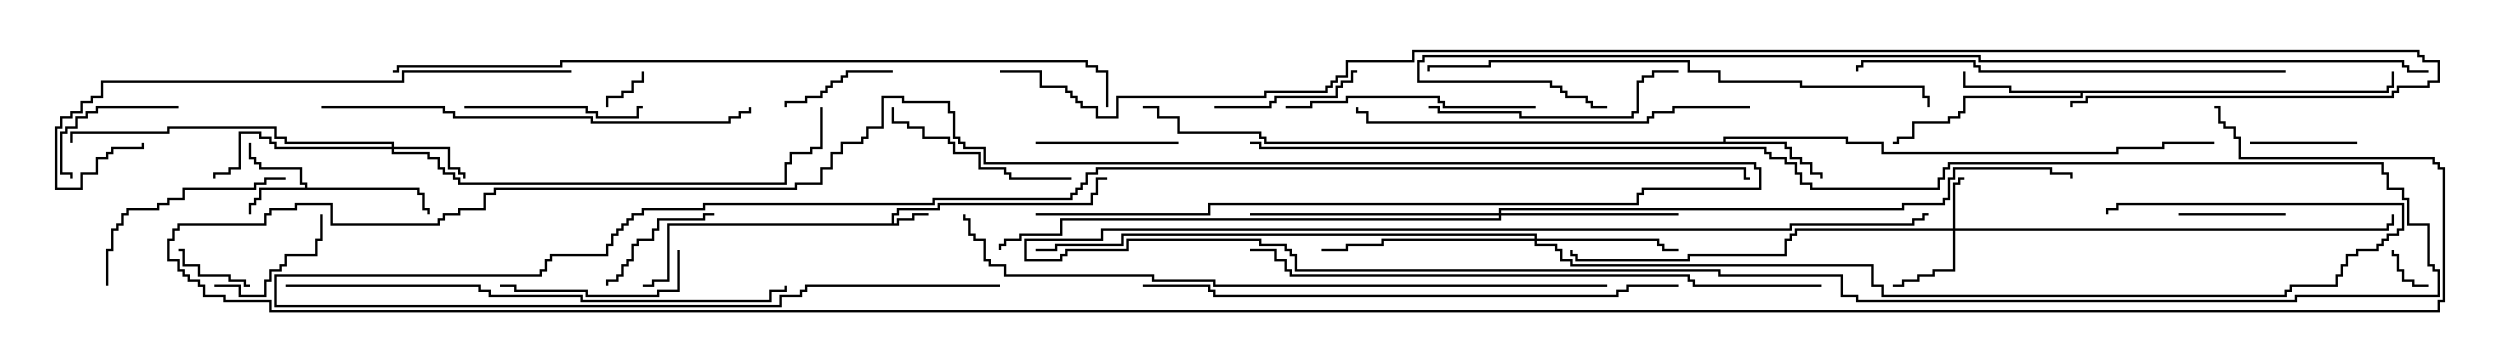 <svg version="1.1" width="105" height="15" xmlns="http://www.w3.org/2000/svg"><path d="M37.45,9.379L37.45,8.95L37.664,8.95L37.664,8.736L39.379,8.736L39.379,8.521L45.807,8.521L45.807,8.093L46.021,8.093L46.021,7.45L46.5,7.45L46.5,7.55L46.121,7.55L46.121,8.193L45.907,8.193L45.907,8.621L39.479,8.621L39.479,8.836L37.764,8.836L37.764,9.05L37.55,9.05L37.55,9.379L37.664,9.379L37.664,9.164L38.307,9.164L38.307,8.95L39,8.95L39,9.05L38.407,9.05L38.407,9.264L37.764,9.264L37.764,9.479L28.121,9.479L28.121,11.836L27.479,11.836L27.479,12.05L27,12.05L27,11.95L27.379,11.95L27.379,11.736L28.021,11.736L28.021,9.379z" stroke="none"/><path d="M12.807,7.879L12.807,7.764L12.593,7.764L12.593,7.121L10.879,7.121L10.879,6.907L10.664,6.907L10.664,6.693L10.45,6.693L10.45,6L10.55,6L10.55,6.593L10.764,6.593L10.764,6.807L10.979,6.807L10.979,7.021L12.693,7.021L12.693,7.664L12.907,7.664L12.907,7.879L17.621,7.879L17.621,8.093L17.836,8.093L17.836,8.736L18.05,8.736L18.05,9L17.95,9L17.95,8.836L17.736,8.836L17.736,8.193L17.521,8.193L17.521,7.979L10.979,7.979L10.979,8.407L10.764,8.407L10.764,8.621L10.55,8.621L10.55,9L10.45,9L10.45,8.521L10.664,8.521L10.664,8.307L10.879,8.307L10.879,7.879z" stroke="none"/><path d="M72.379,5.95L72.379,5.736L77.621,5.736L77.621,5.95L79.121,5.95L79.121,6.379L88.879,6.379L88.879,6.164L90.807,6.164L90.807,5.95L93,5.95L93,6.05L90.907,6.05L90.907,6.264L88.979,6.264L88.979,6.479L79.021,6.479L79.021,6.05L77.521,6.05L77.521,5.836L72.479,5.836L72.479,5.95L75.05,5.95L75.05,6.164L75.264,6.164L75.264,6.593L75.693,6.593L75.693,6.807L76.121,6.807L76.121,7.236L76.55,7.236L76.55,7.5L76.45,7.5L76.45,7.336L76.021,7.336L76.021,6.907L75.593,6.907L75.593,6.693L75.164,6.693L75.164,6.264L74.95,6.264L74.95,6.05L53.093,6.05L53.093,5.836L52.879,5.836L52.879,5.621L49.45,5.621L49.45,4.979L48.593,4.979L48.593,4.55L48,4.55L48,4.45L48.693,4.45L48.693,4.879L49.55,4.879L49.55,5.521L52.979,5.521L52.979,5.736L53.193,5.736L53.193,5.95z" stroke="none"/><path d="M100.236,3.807L100.236,3.593L100.45,3.593L100.45,3L100.55,3L100.55,3.693L100.336,3.693L100.336,3.907L87.479,3.907L87.479,4.121L82.55,4.121L82.55,4.764L82.336,4.764L82.336,4.979L81.907,4.979L81.907,5.193L80.407,5.193L80.407,5.836L79.764,5.836L79.764,6.05L79.5,6.05L79.5,5.95L79.664,5.95L79.664,5.736L80.307,5.736L80.307,5.093L81.807,5.093L81.807,4.879L82.236,4.879L82.236,4.664L82.45,4.664L82.45,4.021L87.379,4.021L87.379,3.907L84.379,3.907L84.379,3.693L82.45,3.693L82.45,3L82.55,3L82.55,3.593L84.479,3.593L84.479,3.807z" stroke="none"/><path d="M82.021,9.593L82.021,7.664L82.236,7.664L82.236,7.45L82.5,7.45L82.5,7.55L82.336,7.55L82.336,7.764L82.121,7.764L82.121,9.593L100.236,9.593L100.236,9.379L100.45,9.379L100.45,9L100.55,9L100.55,9.479L100.336,9.479L100.336,9.693L82.121,9.693L82.121,11.407L81.264,11.407L81.264,11.621L80.621,11.621L80.621,11.836L79.979,11.836L79.979,12.05L79.5,12.05L79.5,11.95L79.879,11.95L79.879,11.736L80.521,11.736L80.521,11.521L81.164,11.521L81.164,11.307L82.021,11.307L82.021,9.693L75.479,9.693L75.479,9.907L75.264,9.907L75.264,10.121L75.05,10.121L75.05,10.764L70.979,10.764L70.979,10.979L66.164,10.979L66.164,10.764L65.95,10.764L65.95,10.5L66.05,10.5L66.05,10.664L66.264,10.664L66.264,10.879L70.879,10.879L70.879,10.664L74.95,10.664L74.95,10.021L75.164,10.021L75.164,9.807L75.379,9.807L75.379,9.593z" stroke="none"/><path d="M16.45,6.164L16.45,6.05L11.95,6.05L11.95,5.836L11.521,5.836L11.521,5.407L7.121,5.407L7.121,5.621L3.05,5.621L3.05,6L2.95,6L2.95,5.521L7.021,5.521L7.021,5.307L11.621,5.307L11.621,5.736L12.05,5.736L12.05,5.95L16.55,5.95L16.55,6.164L18.907,6.164L18.907,7.021L19.336,7.021L19.336,7.236L19.55,7.236L19.55,7.5L19.45,7.5L19.45,7.336L19.236,7.336L19.236,7.121L18.807,7.121L18.807,6.264L16.55,6.264L16.55,6.379L18.05,6.379L18.05,6.593L18.479,6.593L18.479,7.021L18.693,7.021L18.693,7.236L19.121,7.236L19.121,7.45L19.336,7.45L19.336,7.664L32.95,7.664L32.95,6.807L33.164,6.807L33.164,6.379L34.021,6.379L34.021,6.164L34.45,6.164L34.45,4.5L34.55,4.5L34.55,6.264L34.121,6.264L34.121,6.479L33.264,6.479L33.264,6.907L33.05,6.907L33.05,7.764L19.236,7.764L19.236,7.55L19.021,7.55L19.021,7.336L18.593,7.336L18.593,7.121L18.379,7.121L18.379,6.693L17.95,6.693L17.95,6.479L16.45,6.479L16.45,6.264L11.521,6.264L11.521,6.05L11.307,6.05L11.307,5.836L10.879,5.836L10.879,5.621L10.121,5.621L10.121,7.121L9.693,7.121L9.693,7.336L9.05,7.336L9.05,7.5L8.95,7.5L8.95,7.236L9.593,7.236L9.593,7.021L10.021,7.021L10.021,5.521L10.979,5.521L10.979,5.736L11.407,5.736L11.407,5.95L11.621,5.95L11.621,6.164z" stroke="none"/><path d="M64.45,10.021L64.45,9.907L47.193,9.907L47.193,10.336L44.407,10.336L44.407,10.55L43.5,10.55L43.5,10.45L44.307,10.45L44.307,10.236L47.093,10.236L47.093,9.807L64.55,9.807L64.55,10.021L69.693,10.021L69.693,10.236L69.907,10.236L69.907,10.45L70.5,10.45L70.5,10.55L69.807,10.55L69.807,10.336L69.593,10.336L69.593,10.121L64.55,10.121L64.55,10.236L65.407,10.236L65.407,10.45L65.621,10.45L65.621,10.879L66.05,10.879L66.05,11.093L78.693,11.093L78.693,11.95L79.121,11.95L79.121,12.379L95.95,12.379L95.95,12.164L96.164,12.164L96.164,11.95L98.093,11.95L98.093,11.521L98.307,11.521L98.307,11.093L98.521,11.093L98.521,10.664L98.95,10.664L98.95,10.45L99.807,10.45L99.807,10.236L100.021,10.236L100.021,10.021L100.236,10.021L100.236,9.807L100.664,9.807L100.664,9.593L100.879,9.593L100.879,8.621L88.979,8.621L88.979,8.836L88.55,8.836L88.55,9L88.45,9L88.45,8.736L88.879,8.736L88.879,8.521L100.979,8.521L100.979,9.693L100.764,9.693L100.764,9.907L100.336,9.907L100.336,10.121L100.121,10.121L100.121,10.336L99.907,10.336L99.907,10.55L99.05,10.55L99.05,10.764L98.621,10.764L98.621,11.193L98.407,11.193L98.407,11.621L98.193,11.621L98.193,12.05L96.264,12.05L96.264,12.264L96.05,12.264L96.05,12.479L79.021,12.479L79.021,12.05L78.593,12.05L78.593,11.193L65.95,11.193L65.95,10.979L65.521,10.979L65.521,10.55L65.307,10.55L65.307,10.336L64.45,10.336L64.45,10.121L58.121,10.121L58.121,10.336L56.621,10.336L56.621,10.55L55.5,10.55L55.5,10.45L56.521,10.45L56.521,10.236L58.021,10.236L58.021,10.021z" stroke="none"/><path d="M62.95,8.95L62.95,8.736L79.879,8.736L79.879,8.521L81.593,8.521L81.593,8.307L81.807,8.307L81.807,7.45L82.021,7.45L82.021,7.021L86.193,7.021L86.193,7.236L87.05,7.236L87.05,7.5L86.95,7.5L86.95,7.336L86.093,7.336L86.093,7.121L82.121,7.121L82.121,7.55L81.907,7.55L81.907,8.407L81.693,8.407L81.693,8.621L79.979,8.621L79.979,8.836L63.05,8.836L63.05,8.95L70.5,8.95L70.5,9.05L63.05,9.05L63.05,9.264L44.621,9.264L44.621,9.907L42.907,9.907L42.907,10.121L42.264,10.121L42.264,10.336L42.05,10.336L42.05,10.5L41.95,10.5L41.95,10.236L42.164,10.236L42.164,10.021L42.807,10.021L42.807,9.807L44.521,9.807L44.521,9.164L62.95,9.164L62.95,9.05L52.5,9.05L52.5,8.95z" stroke="none"/><path d="M102,11.95L102,12.05L101.307,12.05L101.307,11.836L100.879,11.836L100.879,11.407L100.664,11.407L100.664,10.764L100.45,10.764L100.45,10.5L100.55,10.5L100.55,10.664L100.764,10.664L100.764,11.307L100.979,11.307L100.979,11.736L101.407,11.736L101.407,11.95z" stroke="none"/><path d="M25.55,4.5L25.45,4.5L25.45,4.021L26.093,4.021L26.093,3.807L26.521,3.807L26.521,3.379L26.95,3.379L26.95,3L27.05,3L27.05,3.479L26.621,3.479L26.621,3.907L26.193,3.907L26.193,4.121L25.55,4.121z" stroke="none"/><path d="M10.5,11.95L10.5,12.05L10.236,12.05L10.236,11.836L9.593,11.836L9.593,11.621L8.307,11.621L8.307,11.193L7.664,11.193L7.664,10.55L7.5,10.55L7.5,10.45L7.764,10.45L7.764,11.093L8.407,11.093L8.407,11.521L9.693,11.521L9.693,11.736L10.336,11.736L10.336,11.95z" stroke="none"/><path d="M99,5.95L99,6.05L94.5,6.05L94.5,5.95z" stroke="none"/><path d="M91.5,9.05L91.5,8.95L96,8.95L96,9.05z" stroke="none"/><path d="M37.5,2.95L37.5,3.05L35.621,3.05L35.621,3.264L35.407,3.264L35.407,3.479L34.979,3.479L34.979,3.693L34.764,3.693L34.764,3.907L34.55,3.907L34.55,4.121L33.907,4.121L33.907,4.336L33.05,4.336L33.05,4.5L32.95,4.5L32.95,4.236L33.807,4.236L33.807,4.021L34.45,4.021L34.45,3.807L34.664,3.807L34.664,3.593L34.879,3.593L34.879,3.379L35.307,3.379L35.307,3.164L35.521,3.164L35.521,2.95z" stroke="none"/><path d="M30,8.95L30,9.05L29.621,9.05L29.621,9.264L27.693,9.264L27.693,9.693L27.479,9.693L27.479,10.121L26.836,10.121L26.836,10.336L26.621,10.336L26.621,10.979L26.407,10.979L26.407,11.193L26.193,11.193L26.193,11.621L25.979,11.621L25.979,11.836L25.55,11.836L25.55,12L25.45,12L25.45,11.736L25.879,11.736L25.879,11.521L26.093,11.521L26.093,11.093L26.307,11.093L26.307,10.879L26.521,10.879L26.521,10.236L26.736,10.236L26.736,10.021L27.379,10.021L27.379,9.593L27.593,9.593L27.593,9.164L29.521,9.164L29.521,8.95z" stroke="none"/><path d="M13.45,9L13.55,9L13.55,10.121L13.336,10.121L13.336,10.764L12.05,10.764L12.05,11.193L11.836,11.193L11.836,11.407L11.407,11.407L11.407,11.836L11.193,11.836L11.193,12.479L10.021,12.479L10.021,12.05L9,12.05L9,11.95L10.121,11.95L10.121,12.379L11.093,12.379L11.093,11.736L11.307,11.736L11.307,11.307L11.736,11.307L11.736,11.093L11.95,11.093L11.95,10.664L13.236,10.664L13.236,10.021L13.45,10.021z" stroke="none"/><path d="M7.5,4.45L7.5,4.55L4.121,4.55L4.121,4.764L3.693,4.764L3.693,4.979L3.264,4.979L3.264,5.407L2.836,5.407L2.836,5.621L2.621,5.621L2.621,7.236L3.05,7.236L3.05,7.5L2.95,7.5L2.95,7.336L2.521,7.336L2.521,5.521L2.736,5.521L2.736,5.307L3.164,5.307L3.164,4.879L3.593,4.879L3.593,4.664L4.021,4.664L4.021,4.45z" stroke="none"/><path d="M49.5,5.95L49.5,6.05L43.5,6.05L43.5,5.95z" stroke="none"/><path d="M51,4.55L51,4.45L53.307,4.45L53.307,4.236L53.521,4.236L53.521,4.021L56.093,4.021L56.093,3.593L56.307,3.593L56.307,3.379L56.736,3.379L56.736,2.95L57,2.95L57,3.05L56.836,3.05L56.836,3.479L56.407,3.479L56.407,3.693L56.193,3.693L56.193,4.121L53.621,4.121L53.621,4.336L53.407,4.336L53.407,4.55z" stroke="none"/><path d="M19.5,4.55L19.5,4.45L24.693,4.45L24.693,4.664L25.121,4.664L25.121,4.879L26.736,4.879L26.736,4.45L27,4.45L27,4.55L26.836,4.55L26.836,4.979L25.021,4.979L25.021,4.764L24.593,4.764L24.593,4.55z" stroke="none"/><path d="M28.45,10.5L28.55,10.5L28.55,12.264L27.693,12.264L27.693,12.479L24.593,12.479L24.593,12.264L21.593,12.264L21.593,12.05L21,12.05L21,11.95L21.693,11.95L21.693,12.164L24.693,12.164L24.693,12.379L27.593,12.379L27.593,12.164L28.45,12.164z" stroke="none"/><path d="M45,7.45L45,7.55L42.379,7.55L42.379,7.336L42.164,7.336L42.164,7.121L41.093,7.121L41.093,6.479L40.021,6.479L40.021,6.05L39.807,6.05L39.807,5.836L38.736,5.836L38.736,5.407L38.093,5.407L38.093,5.193L37.45,5.193L37.45,4.5L37.55,4.5L37.55,5.093L38.193,5.093L38.193,5.307L38.836,5.307L38.836,5.736L39.907,5.736L39.907,5.95L40.121,5.95L40.121,6.379L41.193,6.379L41.193,7.021L42.264,7.021L42.264,7.236L42.479,7.236L42.479,7.45z" stroke="none"/><path d="M4.55,12L4.45,12L4.45,10.45L4.664,10.45L4.664,9.593L4.879,9.593L4.879,9.379L5.093,9.379L5.093,8.95L5.307,8.95L5.307,8.736L6.593,8.736L6.593,8.521L7.021,8.521L7.021,8.307L7.664,8.307L7.664,7.879L10.664,7.879L10.664,7.664L11.093,7.664L11.093,7.45L12,7.45L12,7.55L11.193,7.55L11.193,7.764L10.764,7.764L10.764,7.979L7.764,7.979L7.764,8.407L7.121,8.407L7.121,8.621L6.693,8.621L6.693,8.836L5.407,8.836L5.407,9.05L5.193,9.05L5.193,9.479L4.979,9.479L4.979,9.693L4.764,9.693L4.764,10.55L4.55,10.55z" stroke="none"/><path d="M64.5,4.45L64.5,4.55L60.593,4.55L60.593,4.336L60.379,4.336L60.379,4.121L56.621,4.121L56.621,4.336L55.121,4.336L55.121,4.55L54,4.55L54,4.45L55.021,4.45L55.021,4.236L56.521,4.236L56.521,4.021L60.479,4.021L60.479,4.236L60.693,4.236L60.693,4.45z" stroke="none"/><path d="M60,4.55L60,4.45L60.479,4.45L60.479,4.664L63.907,4.664L63.907,4.879L68.521,4.879L68.521,4.664L68.736,4.664L68.736,3.379L68.95,3.379L68.95,3.164L69.379,3.164L69.379,2.95L70.5,2.95L70.5,3.05L69.479,3.05L69.479,3.264L69.05,3.264L69.05,3.479L68.836,3.479L68.836,4.764L68.621,4.764L68.621,4.979L63.807,4.979L63.807,4.764L60.379,4.764L60.379,4.55z" stroke="none"/><path d="M73.5,4.45L73.5,4.55L70.336,4.55L70.336,4.764L69.479,4.764L69.479,4.979L69.264,4.979L69.264,5.193L57.379,5.193L57.379,4.764L56.95,4.764L56.95,4.5L57.05,4.5L57.05,4.664L57.479,4.664L57.479,5.093L69.164,5.093L69.164,4.879L69.379,4.879L69.379,4.664L70.236,4.664L70.236,4.45z" stroke="none"/><path d="M96,2.95L96,3.05L83.093,3.05L83.093,2.836L82.879,2.836L82.879,2.621L78.264,2.621L78.264,2.836L78.05,2.836L78.05,3L77.95,3L77.95,2.736L78.164,2.736L78.164,2.521L82.979,2.521L82.979,2.736L83.193,2.736L83.193,2.95z" stroke="none"/><path d="M13.5,4.55L13.5,4.45L18.693,4.45L18.693,4.664L19.121,4.664L19.121,4.879L24.907,4.879L24.907,5.093L30.593,5.093L30.593,4.879L31.021,4.879L31.021,4.664L31.45,4.664L31.45,4.5L31.55,4.5L31.55,4.764L31.121,4.764L31.121,4.979L30.693,4.979L30.693,5.193L24.807,5.193L24.807,4.979L19.021,4.979L19.021,4.764L18.593,4.764L18.593,4.55z" stroke="none"/><path d="M24,2.95L24,3.05L16.979,3.05L16.979,3.479L4.336,3.479L4.336,4.121L3.907,4.121L3.907,4.336L3.479,4.336L3.479,4.764L3.05,4.764L3.05,4.979L2.621,4.979L2.621,5.407L2.407,5.407L2.407,7.879L3.379,7.879L3.379,7.236L4.021,7.236L4.021,6.593L4.45,6.593L4.45,6.379L4.664,6.379L4.664,6.164L5.95,6.164L5.95,6L6.05,6L6.05,6.264L4.764,6.264L4.764,6.479L4.55,6.479L4.55,6.693L4.121,6.693L4.121,7.336L3.479,7.336L3.479,7.979L2.307,7.979L2.307,5.307L2.521,5.307L2.521,4.879L2.95,4.879L2.95,4.664L3.379,4.664L3.379,4.236L3.807,4.236L3.807,4.021L4.236,4.021L4.236,3.379L16.879,3.379L16.879,2.95z" stroke="none"/><path d="M12,12.05L12,11.95L20.193,11.95L20.193,12.164L20.621,12.164L20.621,12.379L24.479,12.379L24.479,12.593L32.307,12.593L32.307,12.164L32.95,12.164L32.95,12L33.05,12L33.05,12.264L32.407,12.264L32.407,12.693L24.379,12.693L24.379,12.479L20.521,12.479L20.521,12.264L20.093,12.264L20.093,12.05z" stroke="none"/><path d="M81.05,4.5L80.95,4.5L80.95,4.121L80.736,4.121L80.736,3.693L75.593,3.693L75.593,3.479L72.164,3.479L72.164,3.05L70.879,3.05L70.879,2.621L62.621,2.621L62.621,2.836L60.05,2.836L60.05,3L59.95,3L59.95,2.736L62.521,2.736L62.521,2.521L70.979,2.521L70.979,2.95L72.264,2.95L72.264,3.379L75.693,3.379L75.693,3.593L80.836,3.593L80.836,4.021L81.05,4.021z" stroke="none"/><path d="M70.5,11.95L70.5,12.05L68.407,12.05L68.407,12.264L67.979,12.264L67.979,12.479L50.95,12.479L50.95,12.264L50.736,12.264L50.736,12.05L48,12.05L48,11.95L50.836,11.95L50.836,12.164L51.05,12.164L51.05,12.379L67.879,12.379L67.879,12.164L68.307,12.164L68.307,11.95z" stroke="none"/><path d="M76.5,11.95L76.5,12.05L71.093,12.05L71.093,11.836L70.879,11.836L70.879,11.621L54.164,11.621L54.164,11.407L53.95,11.407L53.95,10.979L53.521,10.979L53.521,10.55L52.5,10.55L52.5,10.45L53.621,10.45L53.621,10.879L54.05,10.879L54.05,11.307L54.264,11.307L54.264,11.521L70.979,11.521L70.979,11.736L71.193,11.736L71.193,11.95z" stroke="none"/><path d="M67.5,11.95L67.5,12.05L50.95,12.05L50.95,11.836L48.379,11.836L48.379,11.621L42.164,11.621L42.164,11.193L41.521,11.193L41.521,10.979L41.307,10.979L41.307,10.121L40.879,10.121L40.879,9.907L40.664,9.907L40.664,9.264L40.45,9.264L40.45,9L40.55,9L40.55,9.164L40.764,9.164L40.764,9.807L40.979,9.807L40.979,10.021L41.407,10.021L41.407,10.879L41.621,10.879L41.621,11.093L42.264,11.093L42.264,11.521L48.479,11.521L48.479,11.736L51.05,11.736L51.05,11.95z" stroke="none"/><path d="M52.5,6.05L52.5,5.95L52.979,5.95L52.979,6.164L74.193,6.164L74.193,6.379L74.407,6.379L74.407,6.593L75.05,6.593L75.05,6.807L75.479,6.807L75.479,7.236L75.693,7.236L75.693,7.664L76.121,7.664L76.121,7.879L81.379,7.879L81.379,7.45L81.593,7.45L81.593,7.021L81.807,7.021L81.807,6.807L100.121,6.807L100.121,7.236L100.336,7.236L100.336,7.879L100.979,7.879L100.979,8.307L101.193,8.307L101.193,9.379L102.05,9.379L102.05,11.093L102.264,11.093L102.264,11.307L102.479,11.307L102.479,12.479L96.479,12.479L96.479,12.693L77.95,12.693L77.95,12.479L77.307,12.479L77.307,11.621L72.164,11.621L72.164,11.407L54.379,11.407L54.379,10.764L54.164,10.764L54.164,10.55L53.95,10.55L53.95,10.336L52.879,10.336L52.879,10.121L47.407,10.121L47.407,10.55L44.836,10.55L44.836,10.764L44.621,10.764L44.621,10.979L43.021,10.979L43.021,10.021L46.236,10.021L46.236,9.593L75.164,9.593L75.164,9.379L80.307,9.379L80.307,9.164L80.736,9.164L80.736,8.95L81,8.95L81,9.05L80.836,9.05L80.836,9.264L80.407,9.264L80.407,9.479L75.264,9.479L75.264,9.693L46.336,9.693L46.336,10.121L43.121,10.121L43.121,10.879L44.521,10.879L44.521,10.664L44.736,10.664L44.736,10.45L47.307,10.45L47.307,10.021L52.979,10.021L52.979,10.236L54.05,10.236L54.05,10.45L54.264,10.45L54.264,10.664L54.479,10.664L54.479,11.307L72.264,11.307L72.264,11.521L77.407,11.521L77.407,12.379L78.05,12.379L78.05,12.593L96.379,12.593L96.379,12.379L102.379,12.379L102.379,11.407L102.164,11.407L102.164,11.193L101.95,11.193L101.95,9.479L101.093,9.479L101.093,8.407L100.879,8.407L100.879,7.979L100.236,7.979L100.236,7.336L100.021,7.336L100.021,6.907L81.907,6.907L81.907,7.121L81.693,7.121L81.693,7.55L81.479,7.55L81.479,7.979L76.021,7.979L76.021,7.764L75.593,7.764L75.593,7.336L75.379,7.336L75.379,6.907L74.95,6.907L74.95,6.693L74.307,6.693L74.307,6.479L74.093,6.479L74.093,6.264L52.879,6.264L52.879,6.05z" stroke="none"/><path d="M16.5,3.05L16.5,2.95L16.664,2.95L16.664,2.736L23.521,2.736L23.521,2.521L45.693,2.521L45.693,2.736L46.121,2.736L46.121,2.95L46.55,2.95L46.55,4.5L46.45,4.5L46.45,3.05L46.021,3.05L46.021,2.836L45.593,2.836L45.593,2.621L23.621,2.621L23.621,2.836L16.764,2.836L16.764,3.05z" stroke="none"/><path d="M42,11.95L42,12.05L33.907,12.05L33.907,12.264L33.693,12.264L33.693,12.479L32.836,12.479L32.836,12.907L11.521,12.907L11.521,11.521L22.664,11.521L22.664,11.307L22.879,11.307L22.879,10.879L23.093,10.879L23.093,10.664L25.45,10.664L25.45,10.236L25.664,10.236L25.664,9.807L25.879,9.807L25.879,9.593L26.093,9.593L26.093,9.379L26.307,9.379L26.307,9.164L26.521,9.164L26.521,8.95L26.95,8.95L26.95,8.736L29.521,8.736L29.521,8.521L39.164,8.521L39.164,8.307L44.95,8.307L44.95,8.093L45.164,8.093L45.164,7.879L45.379,7.879L45.379,7.664L45.593,7.664L45.593,7.236L46.021,7.236L46.021,7.021L73.336,7.021L73.336,7.45L73.5,7.45L73.5,7.55L73.236,7.55L73.236,7.121L46.121,7.121L46.121,7.336L45.693,7.336L45.693,7.764L45.479,7.764L45.479,7.979L45.264,7.979L45.264,8.193L45.05,8.193L45.05,8.407L39.264,8.407L39.264,8.621L29.621,8.621L29.621,8.836L27.05,8.836L27.05,9.05L26.621,9.05L26.621,9.264L26.407,9.264L26.407,9.479L26.193,9.479L26.193,9.693L25.979,9.693L25.979,9.907L25.764,9.907L25.764,10.336L25.55,10.336L25.55,10.764L23.193,10.764L23.193,10.979L22.979,10.979L22.979,11.407L22.764,11.407L22.764,11.621L11.621,11.621L11.621,12.807L32.736,12.807L32.736,12.379L33.593,12.379L33.593,12.164L33.807,12.164L33.807,11.95z" stroke="none"/><path d="M102,2.95L102,3.05L101.093,3.05L101.093,2.836L100.879,2.836L100.879,2.621L83.093,2.621L83.093,2.407L59.836,2.407L59.836,2.621L59.621,2.621L59.621,3.379L65.193,3.379L65.193,3.593L65.621,3.593L65.621,3.807L65.836,3.807L65.836,4.021L66.693,4.021L66.693,4.236L66.907,4.236L66.907,4.45L67.5,4.45L67.5,4.55L66.807,4.55L66.807,4.336L66.593,4.336L66.593,4.121L65.736,4.121L65.736,3.907L65.521,3.907L65.521,3.693L65.093,3.693L65.093,3.479L59.521,3.479L59.521,2.521L59.736,2.521L59.736,2.307L83.193,2.307L83.193,2.521L100.979,2.521L100.979,2.736L101.193,2.736L101.193,2.95z" stroke="none"/><path d="M42,3.05L42,2.95L43.764,2.95L43.764,3.593L44.836,3.593L44.836,3.807L45.05,3.807L45.05,4.021L45.264,4.021L45.264,4.236L45.479,4.236L45.479,4.45L46.121,4.45L46.121,4.879L46.879,4.879L46.879,4.021L53.093,4.021L53.093,3.807L55.664,3.807L55.664,3.593L55.879,3.593L55.879,3.379L56.093,3.379L56.093,3.164L56.521,3.164L56.521,2.521L59.307,2.521L59.307,2.093L101.621,2.093L101.621,2.307L101.836,2.307L101.836,2.521L102.479,2.521L102.479,3.479L102.05,3.479L102.05,3.693L100.764,3.693L100.764,3.907L100.55,3.907L100.55,4.121L87.693,4.121L87.693,4.336L87.05,4.336L87.05,4.5L86.95,4.5L86.95,4.236L87.593,4.236L87.593,4.021L100.45,4.021L100.45,3.807L100.664,3.807L100.664,3.593L101.95,3.593L101.95,3.379L102.379,3.379L102.379,2.621L101.736,2.621L101.736,2.407L101.521,2.407L101.521,2.193L59.407,2.193L59.407,2.621L56.621,2.621L56.621,3.264L56.193,3.264L56.193,3.479L55.979,3.479L55.979,3.693L55.764,3.693L55.764,3.907L53.193,3.907L53.193,4.121L46.979,4.121L46.979,4.979L46.021,4.979L46.021,4.55L45.379,4.55L45.379,4.336L45.164,4.336L45.164,4.121L44.95,4.121L44.95,3.907L44.736,3.907L44.736,3.693L43.664,3.693L43.664,3.05z" stroke="none"/><path d="M43.5,9.05L43.5,8.95L50.736,8.95L50.736,8.521L68.736,8.521L68.736,8.093L68.95,8.093L68.95,7.879L73.879,7.879L73.879,7.121L73.664,7.121L73.664,6.907L41.307,6.907L41.307,6.264L40.45,6.264L40.45,6.05L40.236,6.05L40.236,5.836L40.021,5.836L40.021,4.764L39.807,4.764L39.807,4.336L37.879,4.336L37.879,4.121L37.121,4.121L37.121,5.407L36.479,5.407L36.479,5.836L36.264,5.836L36.264,6.05L35.407,6.05L35.407,6.479L34.979,6.479L34.979,7.121L34.55,7.121L34.55,7.764L33.479,7.764L33.479,7.979L20.836,7.979L20.836,8.193L20.407,8.193L20.407,8.836L19.336,8.836L19.336,9.05L18.693,9.05L18.693,9.264L18.479,9.264L18.479,9.479L13.879,9.479L13.879,8.621L12.479,8.621L12.479,8.836L11.407,8.836L11.407,9.05L11.193,9.05L11.193,9.479L7.55,9.479L7.55,9.693L7.336,9.693L7.336,10.121L7.121,10.121L7.121,10.879L7.55,10.879L7.55,11.307L7.764,11.307L7.764,11.521L7.979,11.521L7.979,11.736L8.407,11.736L8.407,11.95L8.621,11.95L8.621,12.379L9.479,12.379L9.479,12.593L11.407,12.593L11.407,13.021L102.379,13.021L102.379,12.593L102.593,12.593L102.593,7.121L102.379,7.121L102.379,6.907L102.164,6.907L102.164,6.693L94.021,6.693L94.021,5.836L93.807,5.836L93.807,5.407L93.379,5.407L93.379,5.193L93.164,5.193L93.164,4.55L93,4.55L93,4.45L93.264,4.45L93.264,5.093L93.479,5.093L93.479,5.307L93.907,5.307L93.907,5.736L94.121,5.736L94.121,6.593L102.264,6.593L102.264,6.807L102.479,6.807L102.479,7.021L102.693,7.021L102.693,12.693L102.479,12.693L102.479,13.121L11.307,13.121L11.307,12.693L9.379,12.693L9.379,12.479L8.521,12.479L8.521,12.05L8.307,12.05L8.307,11.836L7.879,11.836L7.879,11.621L7.664,11.621L7.664,11.407L7.45,11.407L7.45,10.979L7.021,10.979L7.021,10.021L7.236,10.021L7.236,9.593L7.45,9.593L7.45,9.379L11.093,9.379L11.093,8.95L11.307,8.95L11.307,8.736L12.379,8.736L12.379,8.521L13.979,8.521L13.979,9.379L18.379,9.379L18.379,9.164L18.593,9.164L18.593,8.95L19.236,8.95L19.236,8.736L20.307,8.736L20.307,8.093L20.736,8.093L20.736,7.879L33.379,7.879L33.379,7.664L34.45,7.664L34.45,7.021L34.879,7.021L34.879,6.379L35.307,6.379L35.307,5.95L36.164,5.95L36.164,5.736L36.379,5.736L36.379,5.307L37.021,5.307L37.021,4.021L37.979,4.021L37.979,4.236L39.907,4.236L39.907,4.664L40.121,4.664L40.121,5.736L40.336,5.736L40.336,5.95L40.55,5.95L40.55,6.164L41.407,6.164L41.407,6.807L73.764,6.807L73.764,7.021L73.979,7.021L73.979,7.979L69.05,7.979L69.05,8.193L68.836,8.193L68.836,8.621L50.836,8.621L50.836,9.05z" stroke="none"/></svg>
